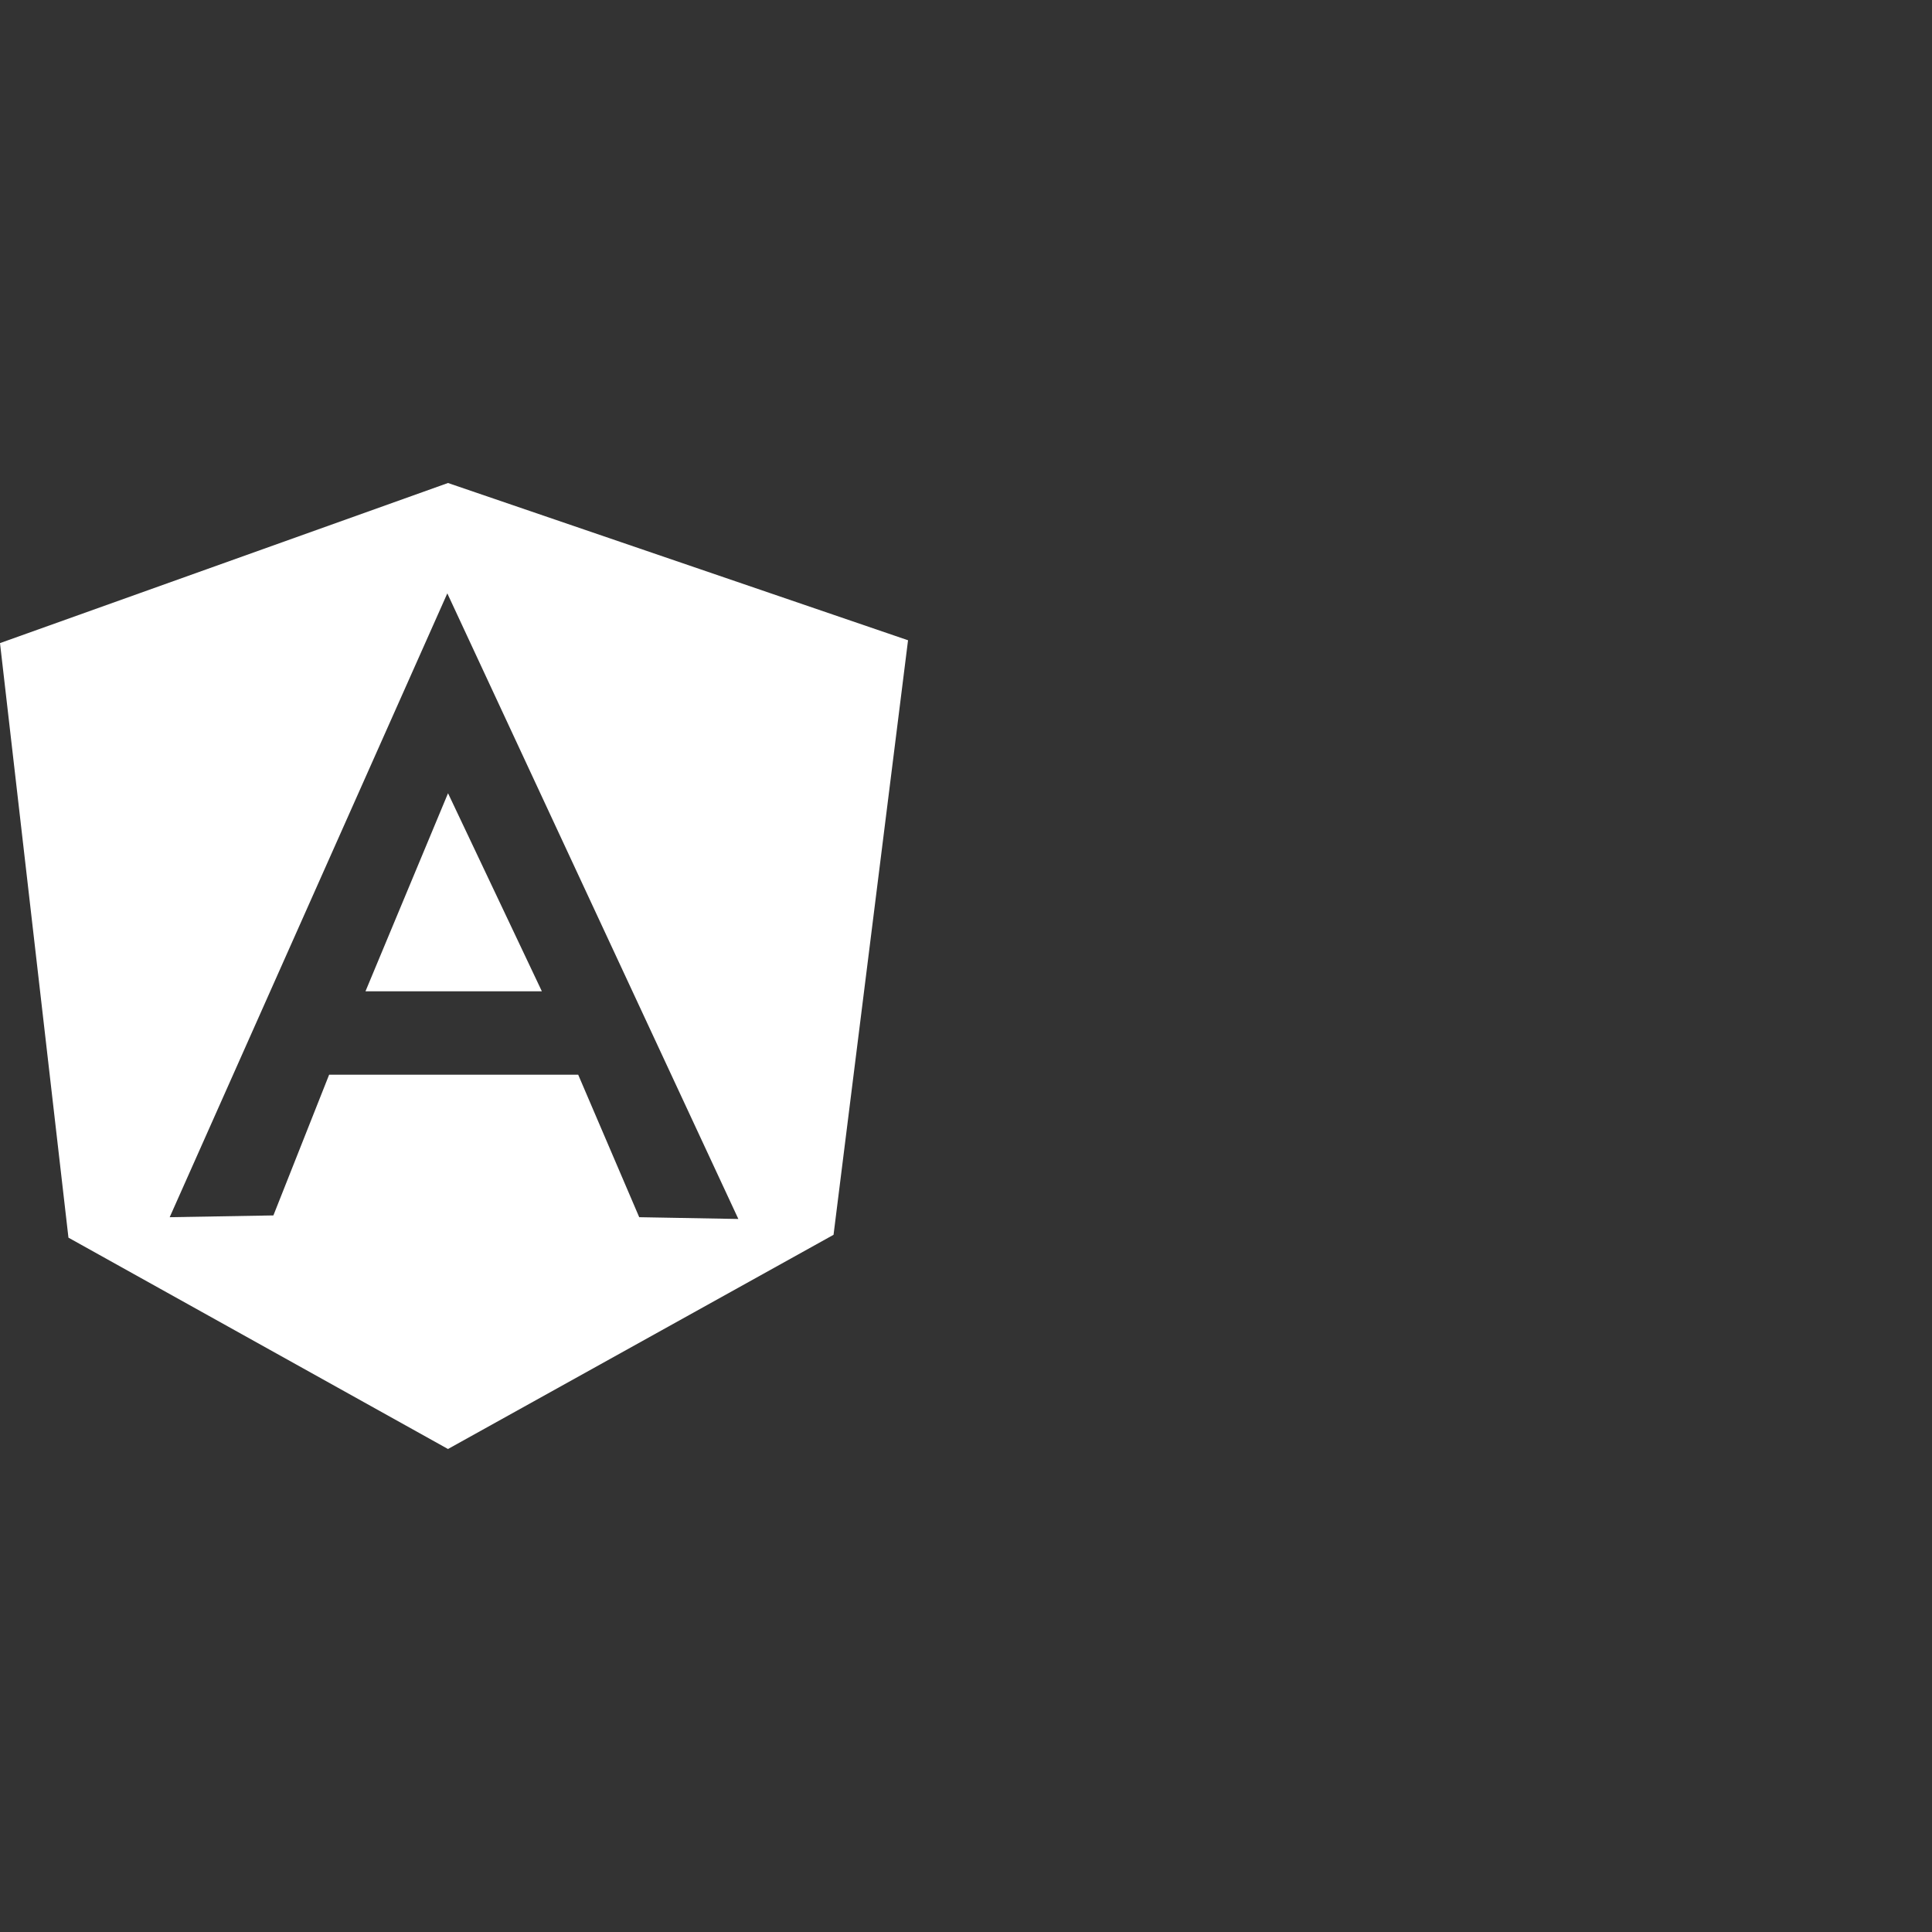 <svg width="100" height="100" viewBox="0 0 100 100" fill="none" xmlns="http://www.w3.org/2000/svg">
<rect x="0" y="0" width="100" height="100" fill="#333333" stroke="none"/>
<path fill-rule="evenodd" clip-rule="evenodd" d="M23.188 25L0 33.287L3.543 64.061L23.188 75L43.144 63.913L47 33.14L23.188 25ZM8.783 63.002L23.153 30.713L38.217 63.094L33.086 63.002L29.927 55.626H17.036L14.151 62.91L8.783 63.002ZM28.047 51.31L23.19 41.058L18.917 51.31H28.047Z" fill="white"/>
</svg>
